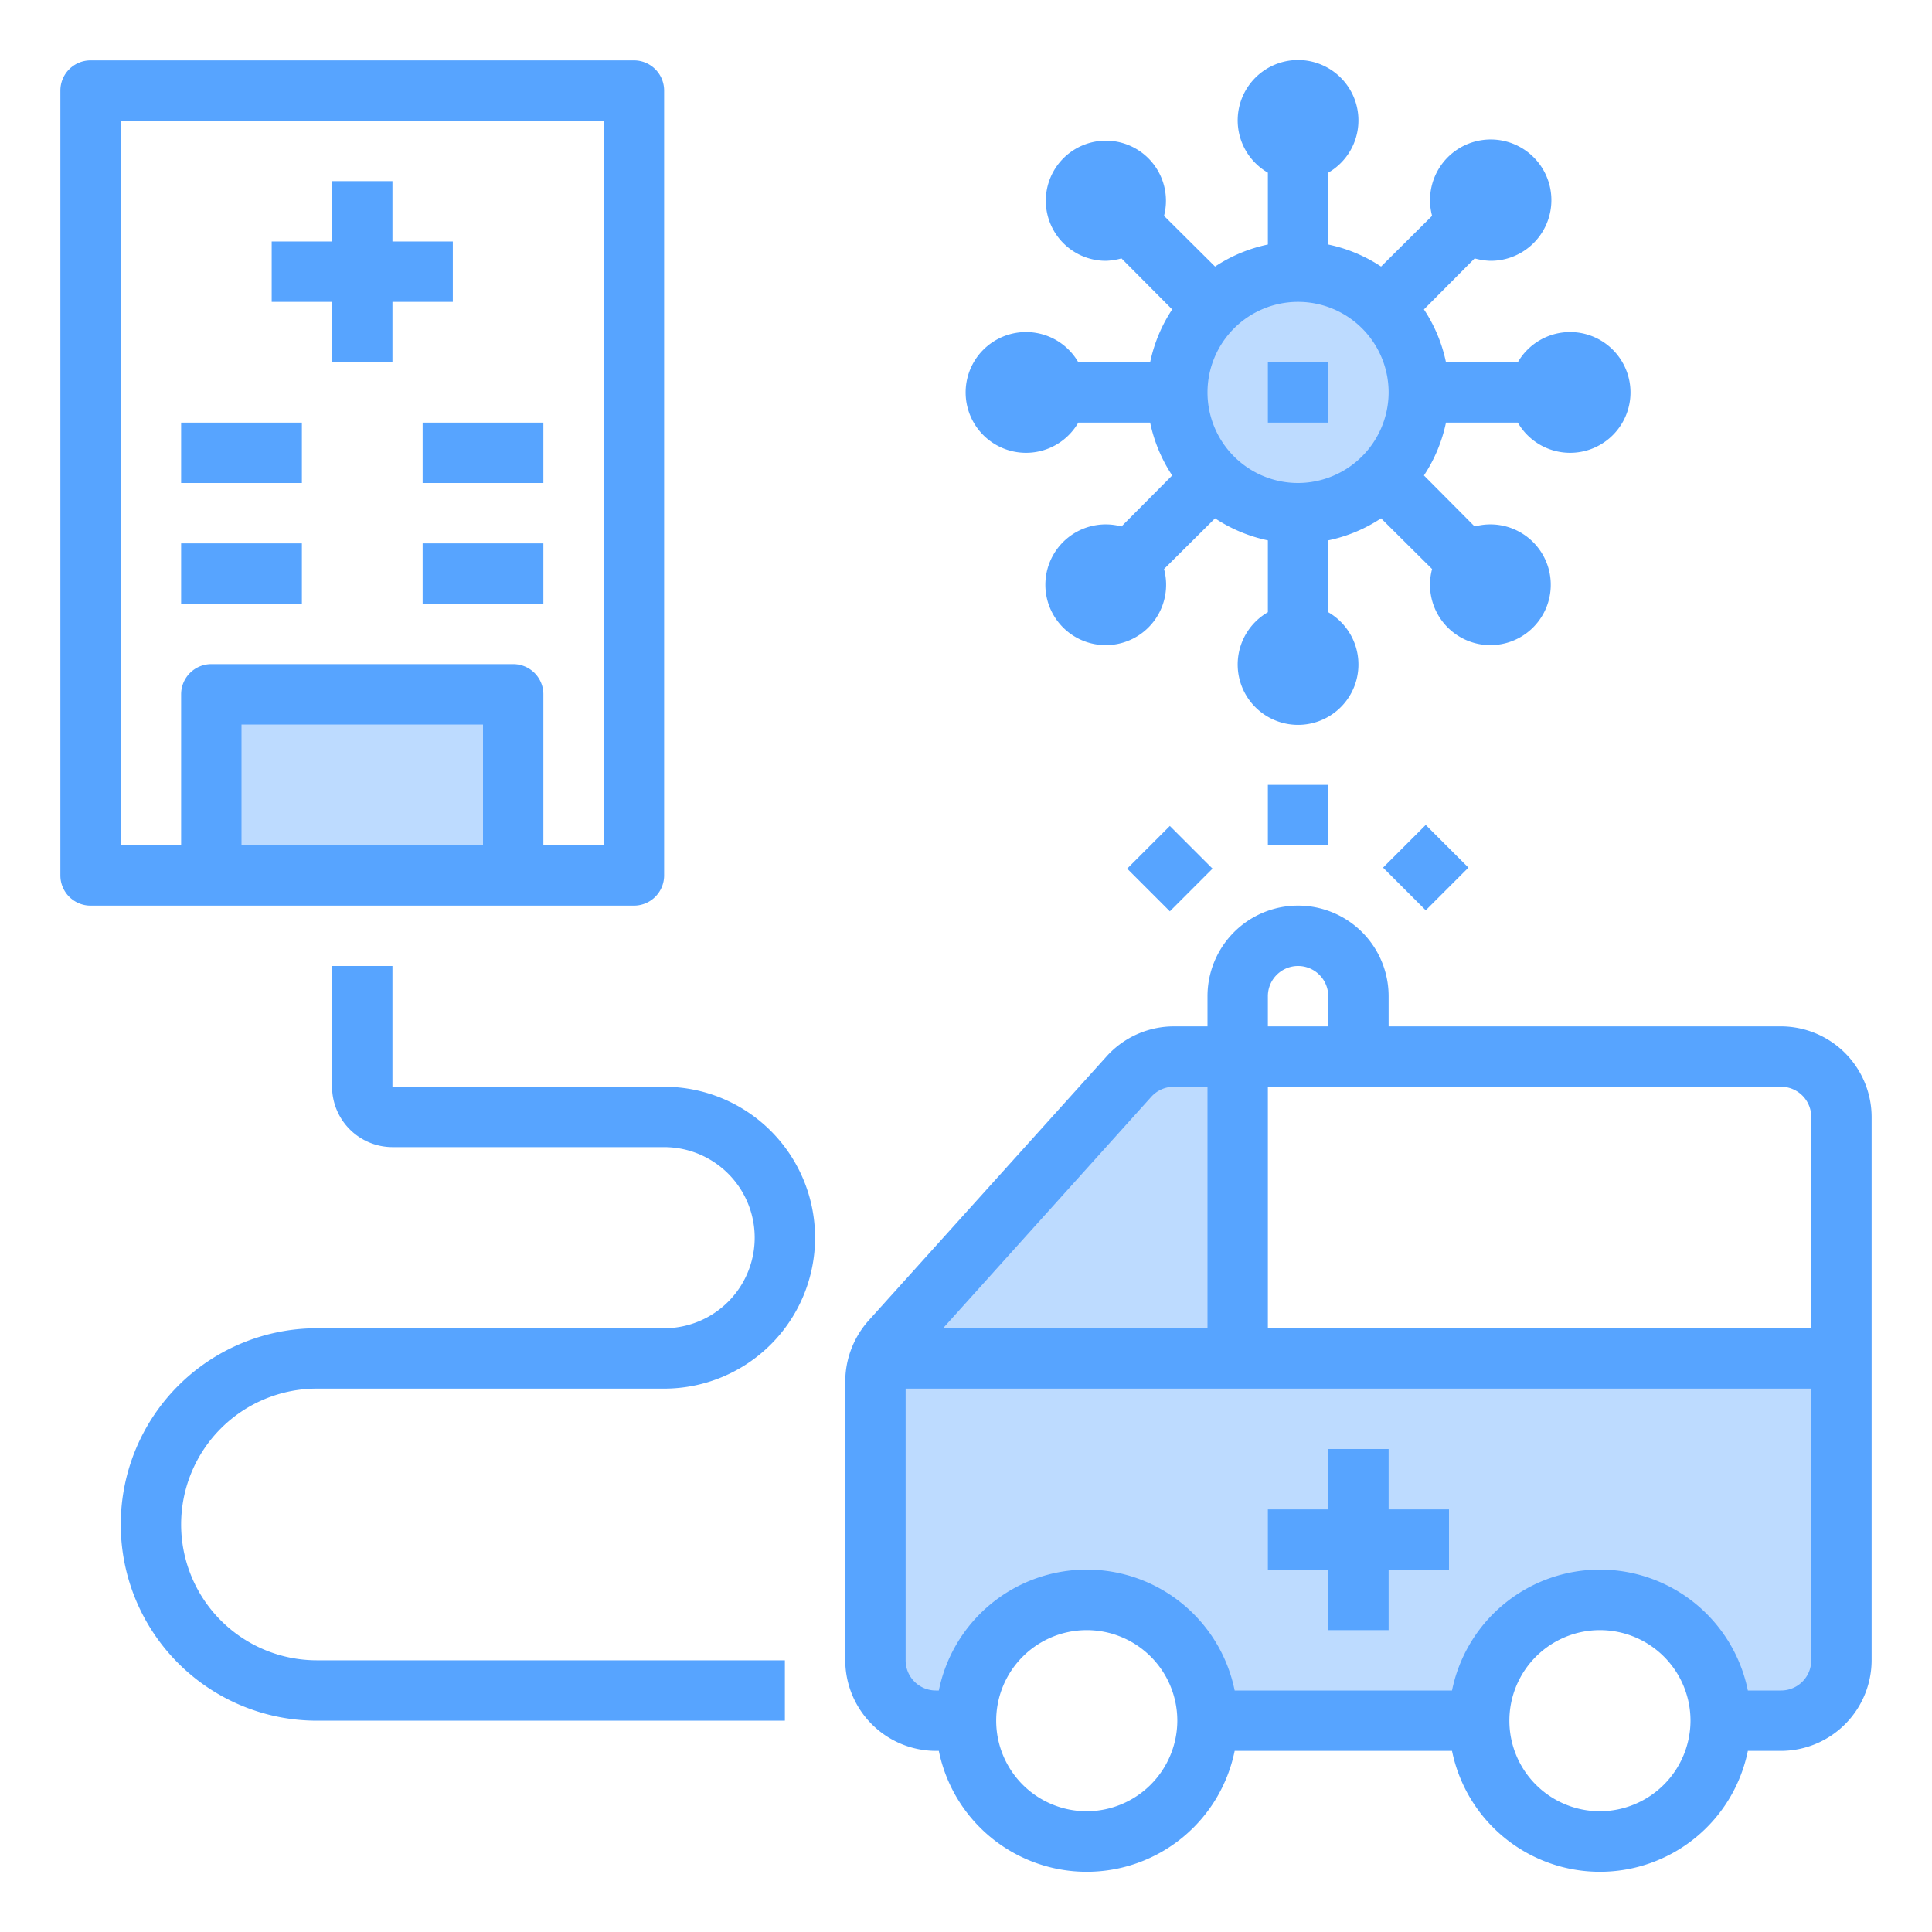 <svg height="512" viewBox="0 0 64 64" width="512" xmlns="http://www.w3.org/2000/svg"><g id="ambulance-hospital-service-virus-corona"><path d="m47 13a3.995 3.995 0 1 1 -1.17-2.83 4.025 4.025 0 0 1 1.17 2.83z" fill="#bddbff"/><path d="m61 45v10a2.006 2.006 0 0 1 -2 2h-2a4 4 0 0 0 -8 0h-9a4 4 0 0 0 -8 0h-1a2.006 2.006 0 0 1 -2-2v-9.23a1.833 1.833 0 0 1 .16-.77 1.866 1.866 0 0 1 .35-.57l7.89-8.77a2.007 2.007 0 0 1 1.49-.66h2.11v10z" fill="#bddbff"/><path d="m7 23h10v6h-10z" fill="#bddbff"/><g fill="#57a4ff"><path d="m46 48h-2v2h-2v2h2v2h2v-2h2v-2h-2z"/><path d="m10.5 55h15.5v2h-15.5a6.5 6.5 0 0 1 0-13h11.5a3 3 0 0 0 0-6h-9a2.006 2.006 0 0 1 -2-2v-4h2v4h9a5 5 0 0 1 0 10h-11.5a4.5 4.5 0 0 0 0 9z"/><path d="m21 2h-18a1 1 0 0 0 -1 1v26a1 1 0 0 0 1 1h18a1 1 0 0 0 1-1v-26a1 1 0 0 0 -1-1zm-5 26h-8v-4h8zm4 0h-2v-5a1 1 0 0 0 -1-1h-10a1 1 0 0 0 -1 1v5h-2v-24h16z"/><path d="m11 12h2v-2h2v-2h-2v-2h-2v2h-2v2h2z"/><path d="m6 14h4v2h-4z"/><path d="m14 14h4v2h-4z"/><path d="m6 18h4v2h-4z"/><path d="m14 18h4v2h-4z"/><path d="m59 34h-13v-1a3 3 0 0 0 -6 0v1h-1.11a3.008 3.008 0 0 0 -2.23.99l-7.9 8.77a3.047 3.047 0 0 0 -.76 2.01v9.23a3.009 3.009 0 0 0 3 3h.1a5 5 0 0 0 9.8 0h7.2a5 5 0 0 0 9.8 0h1.1a3.009 3.009 0 0 0 3-3v-18a3.009 3.009 0 0 0 -3-3zm-17-1a1 1 0 0 1 2 0v1h-2zm-3.86 3.33a1.006 1.006 0 0 1 .75-.33h1.11v8h-8.76zm-2.14 23.67a3 3 0 1 1 3-3 3.009 3.009 0 0 1 -3 3zm17 0a3 3 0 1 1 3-3 3.009 3.009 0 0 1 -3 3zm7-5a1 1 0 0 1 -1 1h-1.1a5 5 0 0 0 -9.8 0h-7.2a5 5 0 0 0 -9.8 0h-.1a1 1 0 0 1 -1-1v-9h30zm0-11h-18v-8h17a1 1 0 0 1 1 1z"/><path d="m42 26h2v2h-2z"/><path d="m37.757 27.757h2v2h-2z" transform="matrix(.707 -.707 .707 .707 -8.98 35.845)"/><path d="m46.242 27.757h2v2h-2z" transform="matrix(.707 -.707 .707 .707 -6.502 41.81)"/><path d="m42 12h2v2h-2z"/><path d="m52 11a2 2 0 0 0 -1.72 1h-2.38a5.038 5.038 0 0 0 -.73-1.75l1.68-1.69a2.255 2.255 0 0 0 .51.08 2.01 2.01 0 1 0 -1.92-1.49l-1.69 1.68a5.038 5.038 0 0 0 -1.75-.73v-2.38a2 2 0 1 0 -2 0v2.38a5.038 5.038 0 0 0 -1.75.73l-1.69-1.68a1.99 1.99 0 1 0 -1.92 1.49 2.255 2.255 0 0 0 .51-.08l1.68 1.69a5.038 5.038 0 0 0 -.73 1.75h-2.38a2 2 0 1 0 0 2h2.38a5.038 5.038 0 0 0 .73 1.75l-1.68 1.69a2 2 0 1 0 1.41 1.41l1.69-1.68a5.038 5.038 0 0 0 1.75.73v2.38a2 2 0 1 0 2 0v-2.38a5.038 5.038 0 0 0 1.75-.73l1.69 1.68a2 2 0 1 0 1.41-1.41l-1.68-1.69a5.038 5.038 0 0 0 .73-1.75h2.38a2 2 0 1 0 1.72-3zm-9 5a3 3 0 1 1 3-3 3.009 3.009 0 0 1 -3 3z"/></g></g></svg>